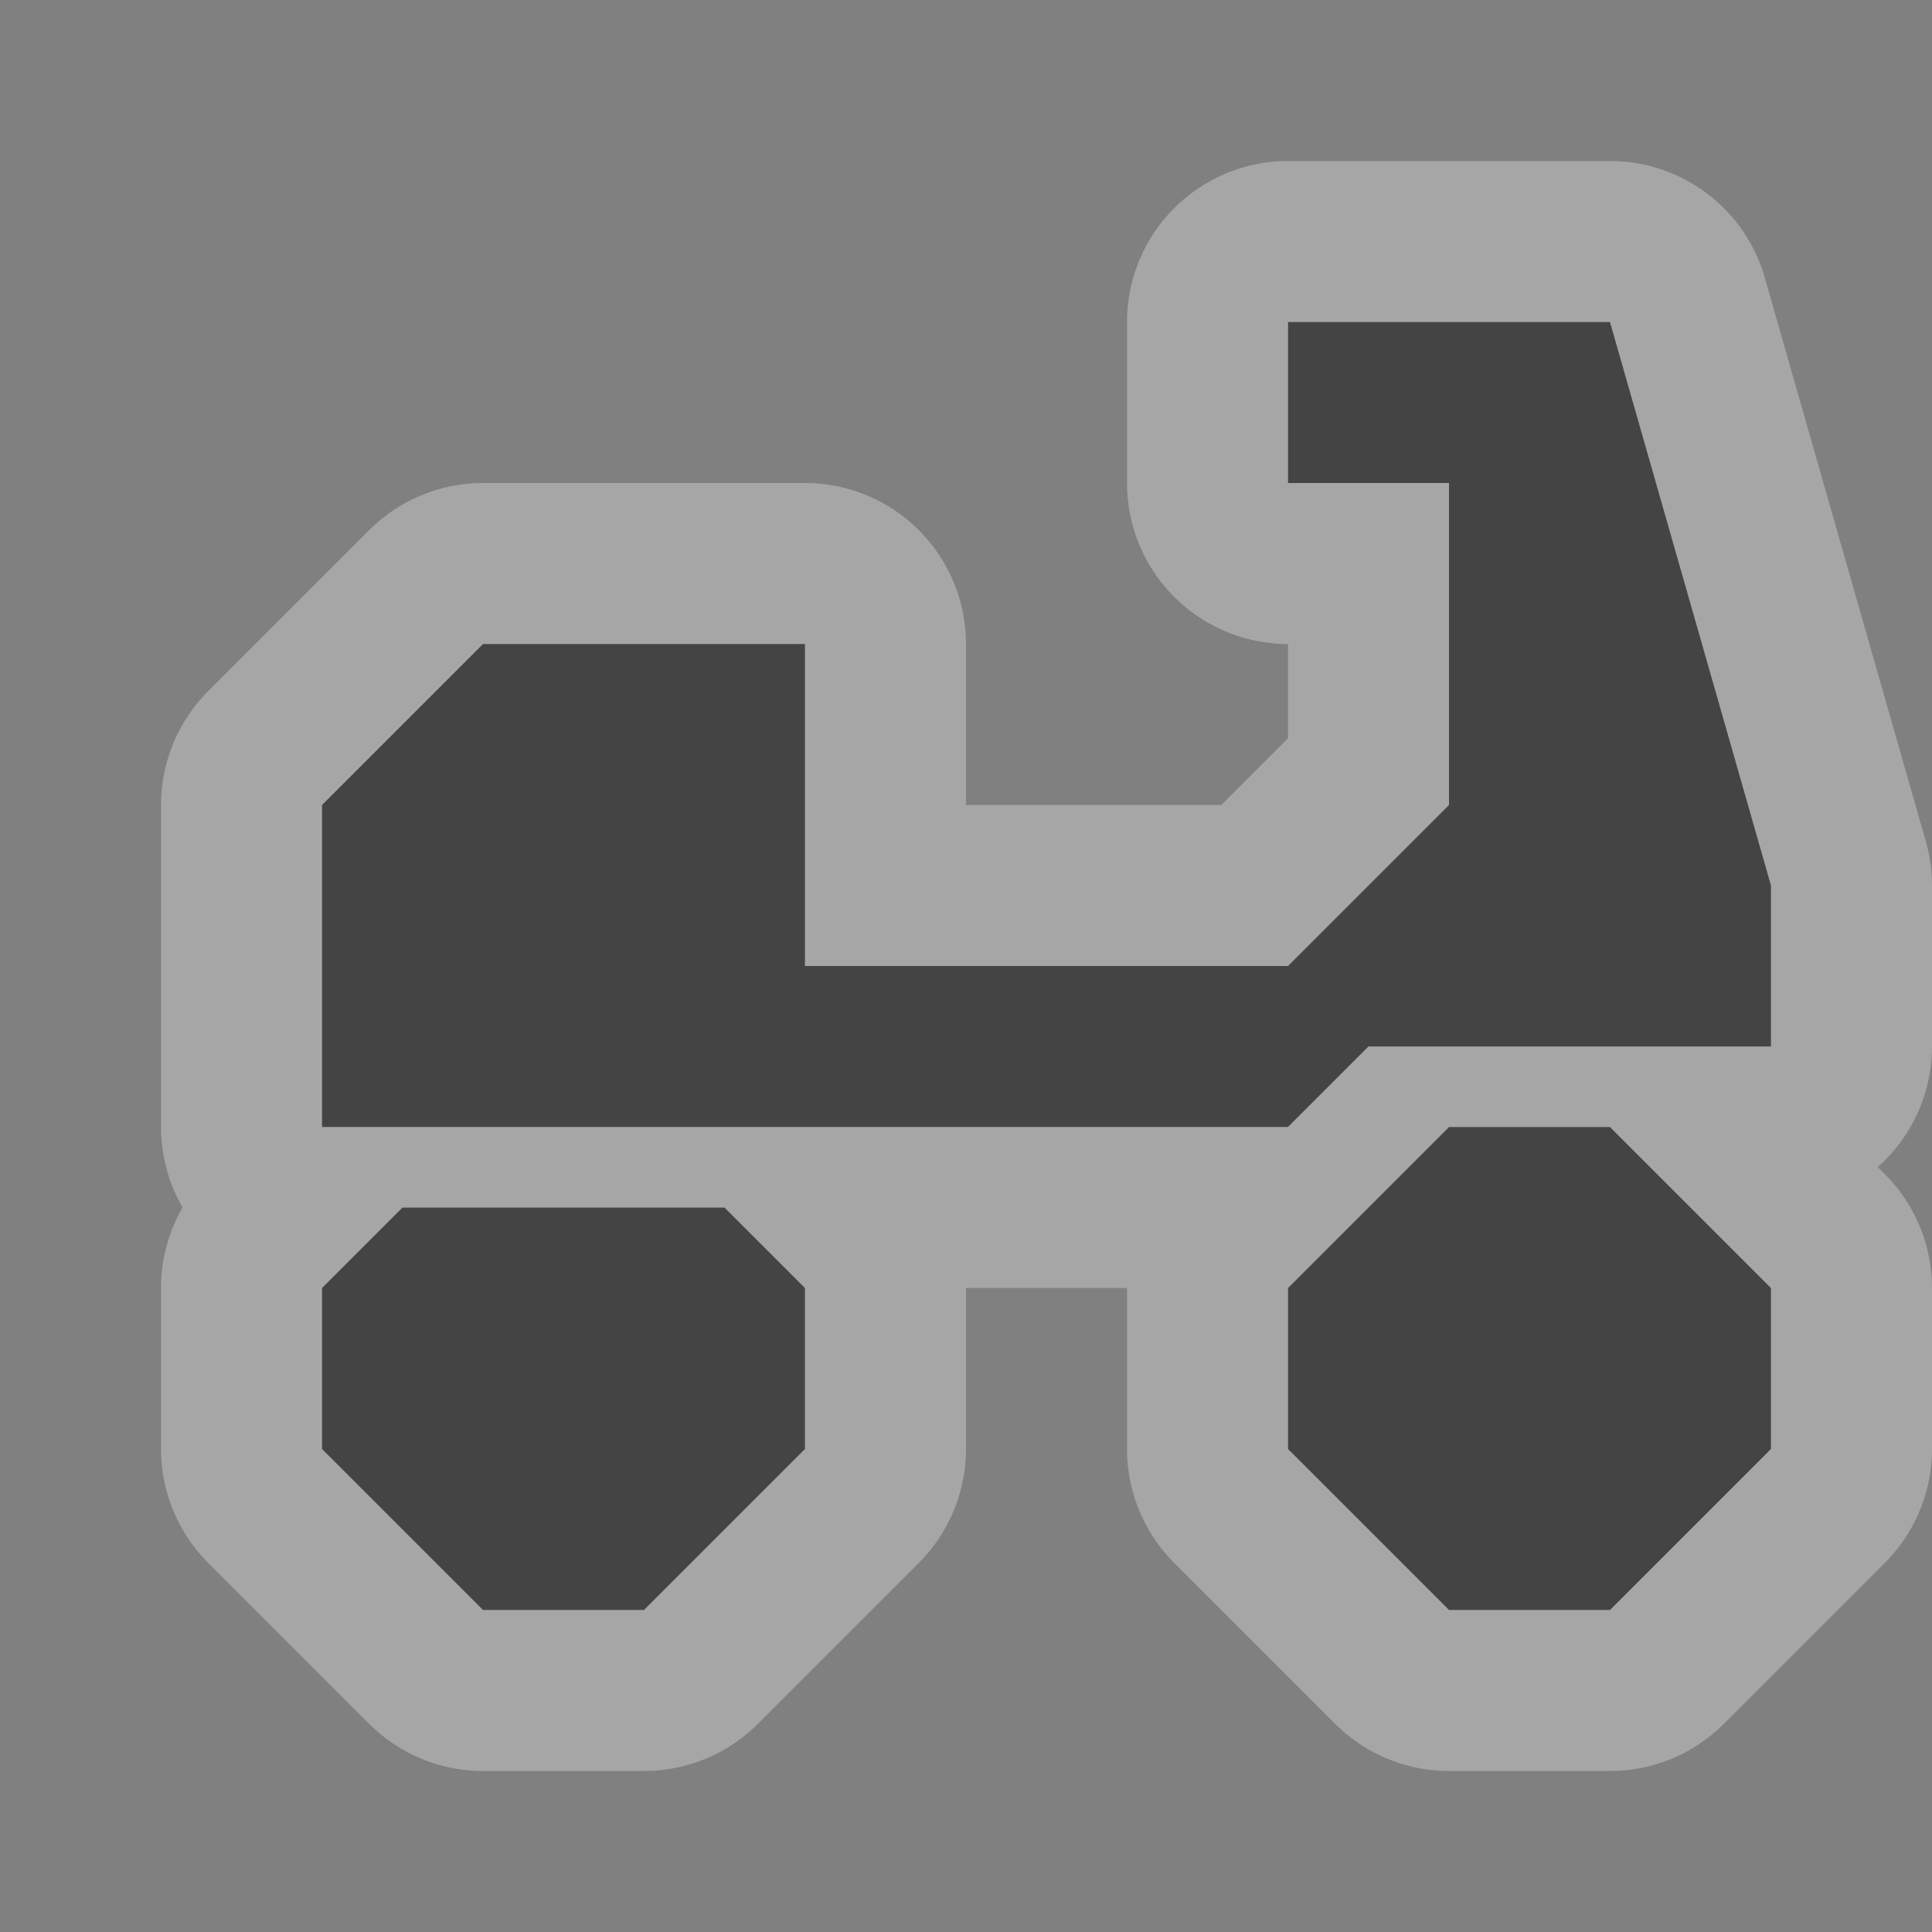 <svg xmlns="http://www.w3.org/2000/svg" xmlns:svg="http://www.w3.org/2000/svg" id="svg4764" width="12" height="12" version="1.1"><rect width="100%" height="100%" fill="#808080" stroke="none"/><g id="layer1" transform="translate(0,-1040.362)"><path id="path3188" fill="#fff" fill-opacity="1" fill-rule="nonzero" stroke="#fff" stroke-dasharray="none" stroke-dashoffset="0" stroke-linecap="butt" stroke-linejoin="round" stroke-miterlimit="4" stroke-opacity="1" stroke-width="2" d="m 8,1042.362 0,1 1,0 0,2 -1,1 -3,0 0,-2 -2,0 -1,1 0,2 6,0 0.5,-0.5 2.5,0 0,-1 -1,-3.5 z m 1,5 -1,1 0,1 1,1 1,0 1,-1 0,-1 -1,-1 z m -6.5,0.5 -0.5,0.5 0,1 1,1 1,0 1,-1 0,-1 -0.5,-0.5 z" color="#000" display="inline" enable-background="accumulate" opacity=".3" overflow="visible" visibility="visible" style="marker:none"/><path d="m 8,1042.362 0,1 1,0 0,2 -1,1 -3,0 0,-2 -2,0 -1,1 0,2 6,0 0.5,-0.5 2.5,0 0,-1 -1,-3.5 z m 1,5 -1,1 0,1 1,1 1,0 1,-1 0,-1 -1,-1 z m -6.5,0.5 -0.5,0.5 0,1 1,1 1,0 1,-1 0,-1 -0.5,-0.5 z" style="marker:none" id="path3055" fill="#444" fill-opacity="1" fill-rule="nonzero" stroke="none" stroke-width="1" color="#000" display="inline" enable-background="accumulate" overflow="visible" visibility="visible"/></g><rect id="canvas" width="12" height="12" x="0" y="0" fill="none" stroke="none" visibility="hidden"/></svg>